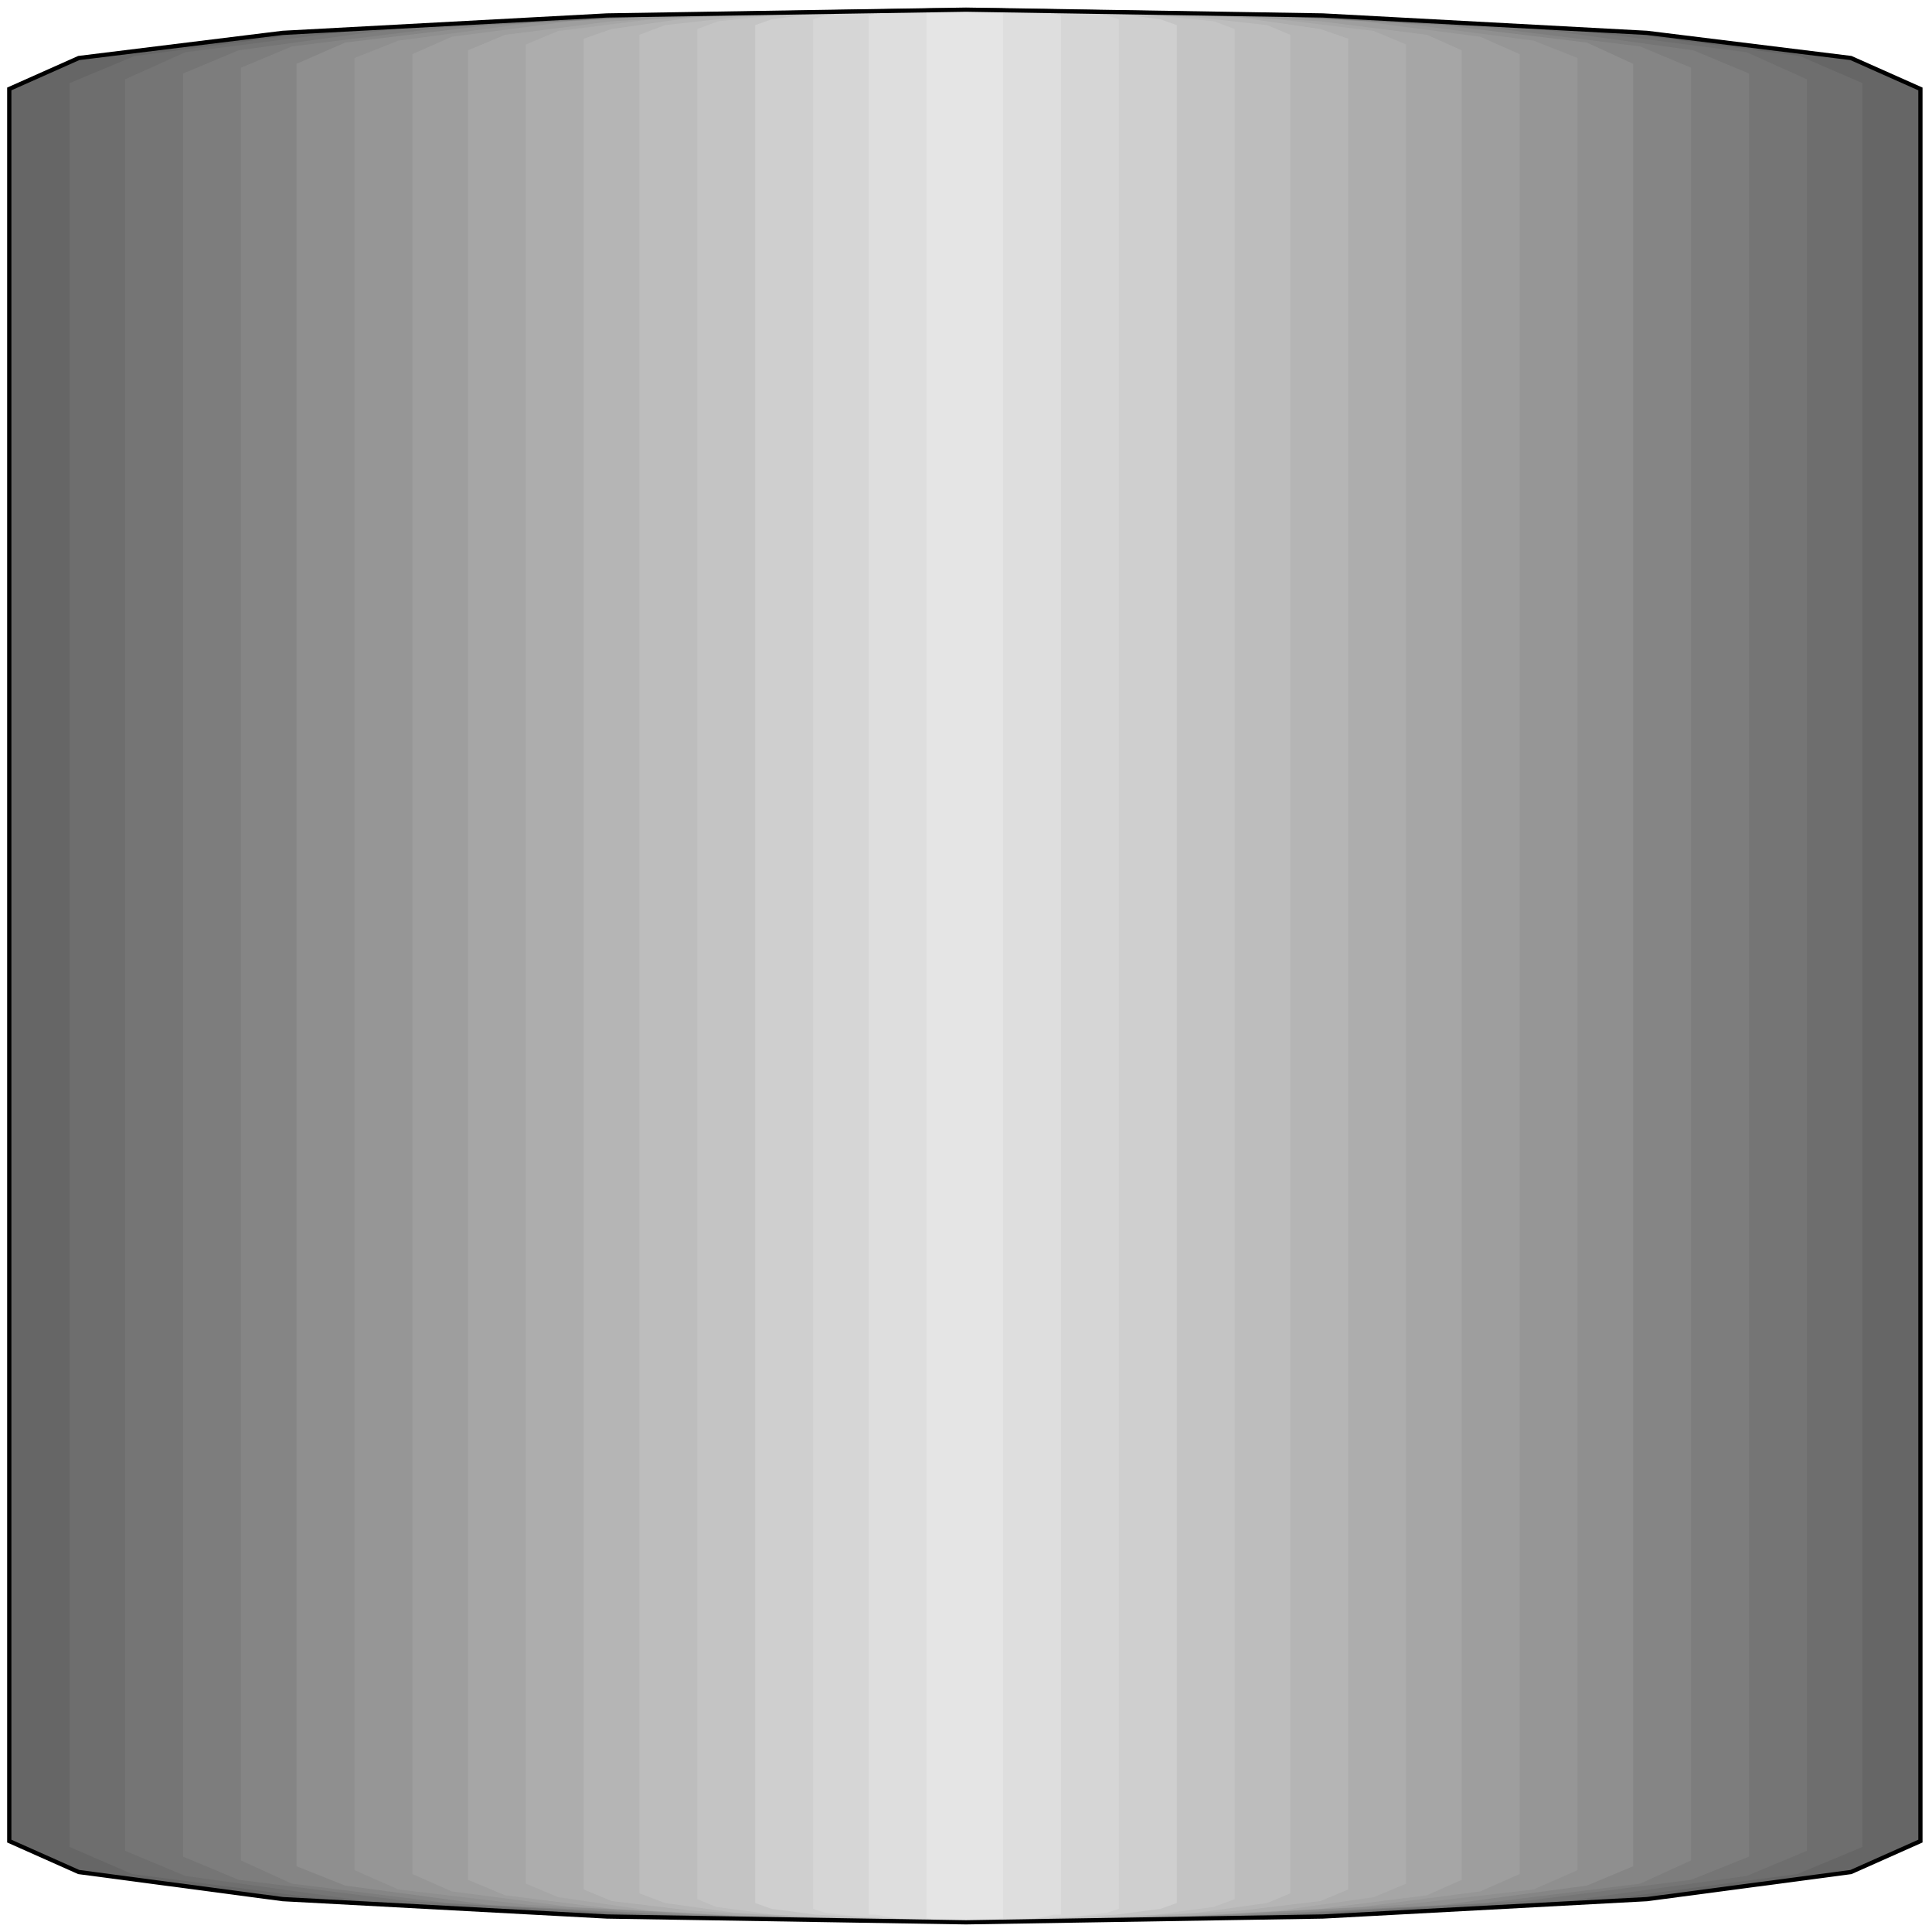 <svg width="150" height="150" viewBox="0 0 150 150" fill="none" xmlns="http://www.w3.org/2000/svg">
<g clip-path="url(#clip0_2109_245721)">
<path d="M0.72 6.906V142.942L6.115 145.345L21.943 147.447L47.123 148.798L75 149.249L102.698 148.798L127.878 147.447L143.705 145.345L149.101 142.942V6.906L143.705 4.504L127.878 2.552L102.698 1.2L75 0.75L47.123 1.2L21.943 2.552L6.115 4.504L0.72 6.906Z" fill="#666666"/>
<path d="M5.396 6.457V143.394L10.252 145.496L25.18 147.448L48.921 148.8L75 149.1L101.079 148.8L124.82 147.448L139.568 145.496L144.604 143.394V6.457L139.748 4.355L124.82 2.403L101.079 1.052L75 0.602L48.921 1.052L25.18 2.403L10.431 4.355L5.396 6.457Z" fill="#6E6E6E"/>
<path d="M9.712 6.157V143.695L14.388 145.647L28.417 147.599L50.539 148.8L75 149.1L99.46 148.8L121.582 147.599L135.611 145.647L140.287 143.695V6.157L135.611 4.055L121.582 2.253L99.46 1.052L75 0.602L50.539 1.052L28.417 2.253L14.388 4.055L9.712 6.157Z" fill="#757575"/>
<path d="M14.209 5.707V144.145L18.526 145.947L31.655 147.599L52.159 148.8L75 149.1L97.842 148.8L118.346 147.599L131.295 145.947L135.792 144.145V5.707L131.475 3.905L118.346 2.103L97.842 1.052L75 0.602L52.159 1.052L31.655 2.103L18.526 3.905L14.209 5.707Z" fill="#7D7D7D"/>
<path d="M18.705 5.256V144.445L22.662 146.247L34.712 147.749L53.777 148.8L75 149.1L96.043 148.8L115.288 147.749L127.338 146.247L131.295 144.445V5.256L127.338 3.605L115.288 2.103L96.043 1.052L75 0.602L53.777 1.052L34.712 2.103L22.662 3.605L18.705 5.256Z" fill="#858585"/>
<path d="M23.021 4.956V144.896L26.799 146.397L37.95 147.899L55.575 148.8L75 149.1L94.424 148.8L112.05 147.899L123.201 146.397L126.798 144.896V4.956L123.201 3.304L112.05 1.953L94.424 1.052L75 0.602L55.575 1.052L37.95 1.953L26.799 3.304L23.021 4.956Z" fill="#8F8F8F"/>
<path d="M27.518 4.505V145.196L30.935 146.698L41.007 147.899L57.194 148.8L75 149.1L92.805 148.8L108.813 147.899L119.064 146.698L122.482 145.196V4.505L119.064 3.154L108.813 1.803L92.805 0.902L75 0.602L57.194 0.902L41.007 1.803L30.935 3.154L27.518 4.505Z" fill="#969696"/>
<path d="M32.015 4.205V145.496L35.072 146.848L44.245 148.049L58.813 148.8L75 149.1L91.187 148.8L105.756 148.049L114.928 146.848L117.986 145.496V4.205L114.928 2.854L105.756 1.653L91.187 0.902L75 0.602L58.813 0.902L44.245 1.653L35.072 2.854L32.015 4.205Z" fill="#9E9E9E"/>
<path d="M36.331 3.905V145.947L39.209 147.148L47.482 148.199L60.432 148.95L75 149.1L89.389 148.95L102.518 148.199L110.791 147.148L113.489 145.947V3.905L110.791 2.704L102.518 1.653L89.389 0.902L75 0.602L60.432 0.902L47.482 1.653L39.209 2.704L36.331 3.905Z" fill="#A6A6A6"/>
<path d="M40.827 3.454V146.247L43.345 147.298L50.539 148.349L62.23 148.95L75 149.1L87.77 148.95L99.28 148.349L106.654 147.298L109.172 146.247V3.454L106.654 2.403L99.28 1.502L87.77 0.902L75 0.602L62.23 0.902L50.539 1.502L43.345 2.403L40.827 3.454Z" fill="#ADADAD"/>
<path d="M45.324 3.004V146.698L47.483 147.599L53.778 148.349L63.849 148.95L75.001 149.1L86.152 148.95L96.224 148.349L102.518 147.599L104.677 146.698V3.004L102.518 2.253L96.224 1.352L86.152 0.902L75.001 0.602L63.849 0.902L53.778 1.352L47.483 2.253L45.324 3.004Z" fill="#B5B5B5"/>
<path d="M49.641 2.704V146.998L51.619 147.749L57.015 148.499L65.468 148.95L75 149.1L84.533 148.95L92.986 148.499L98.382 147.749L100.18 146.998V2.704L98.382 1.953L92.986 1.352L84.533 0.902L75 0.602L65.468 0.902L57.015 1.352L51.619 1.953L49.641 2.704Z" fill="#BDBDBD"/>
<path d="M54.137 2.253V147.448L55.576 148.049L60.072 148.65L67.086 148.95L75 149.1L82.734 148.95L89.748 148.65L94.245 148.049L95.863 147.448V2.253L94.245 1.653L89.748 1.202L82.734 0.752L75 0.602L67.086 0.752L60.072 1.202L55.755 1.653L54.137 2.253Z" fill="#C4C4C4"/>
<path d="M58.633 1.953V147.749L59.892 148.199L63.309 148.65L68.885 148.95L75 149.1L81.115 148.95L86.69 148.65L90.108 148.199L91.367 147.749V1.953L90.108 1.502L86.69 1.052L81.115 0.752L75 0.602L68.885 0.752L63.309 1.052L59.892 1.502L58.633 1.953Z" fill="#CFCFCF"/>
<path d="M63.13 1.502V148.199L64.029 148.499L66.547 148.8L70.504 148.95L75 149.1L79.497 148.95L83.454 148.8L85.972 148.499L86.871 148.199V1.502L85.972 1.202L83.454 0.902L79.497 0.752L75 0.602L70.504 0.752L66.547 0.902L64.029 1.202L63.13 1.502Z" fill="#D6D6D6"/>
<path d="M67.446 1.202V148.65H67.986L69.605 148.95L72.123 149.1H75H77.698L80.396 148.95L81.835 148.65H82.374V1.202L81.835 1.052L80.396 0.902L77.698 0.752L75 0.602L72.123 0.752L69.605 0.902L67.986 1.052L67.446 1.202Z" fill="#DEDEDE"/>
<path d="M71.942 0.75V148.948H72.122L72.842 149.098H73.741L75 149.249L76.079 149.098H76.978L77.698 148.948H77.878V0.75H77.698H76.978H76.079H75H73.741H72.842H72.122H71.942Z" fill="#E5E5E5"/>
<path d="M0.72 6.906V142.942L6.115 145.345L21.943 147.447L47.123 148.798L75 149.248L102.698 148.798L127.878 147.447L143.705 145.345L149.101 142.942V6.906L143.705 4.504L127.878 2.552L102.698 1.2L75 0.75L47.123 1.2L21.943 2.552L6.115 4.504L0.72 6.906Z" stroke="black" stroke-width="0.329"/>
</g>
<defs>
<clipPath id="clip0_2109_245721">
<rect width="150" height="150" fill="white"/>
</clipPath>
</defs>
</svg>
